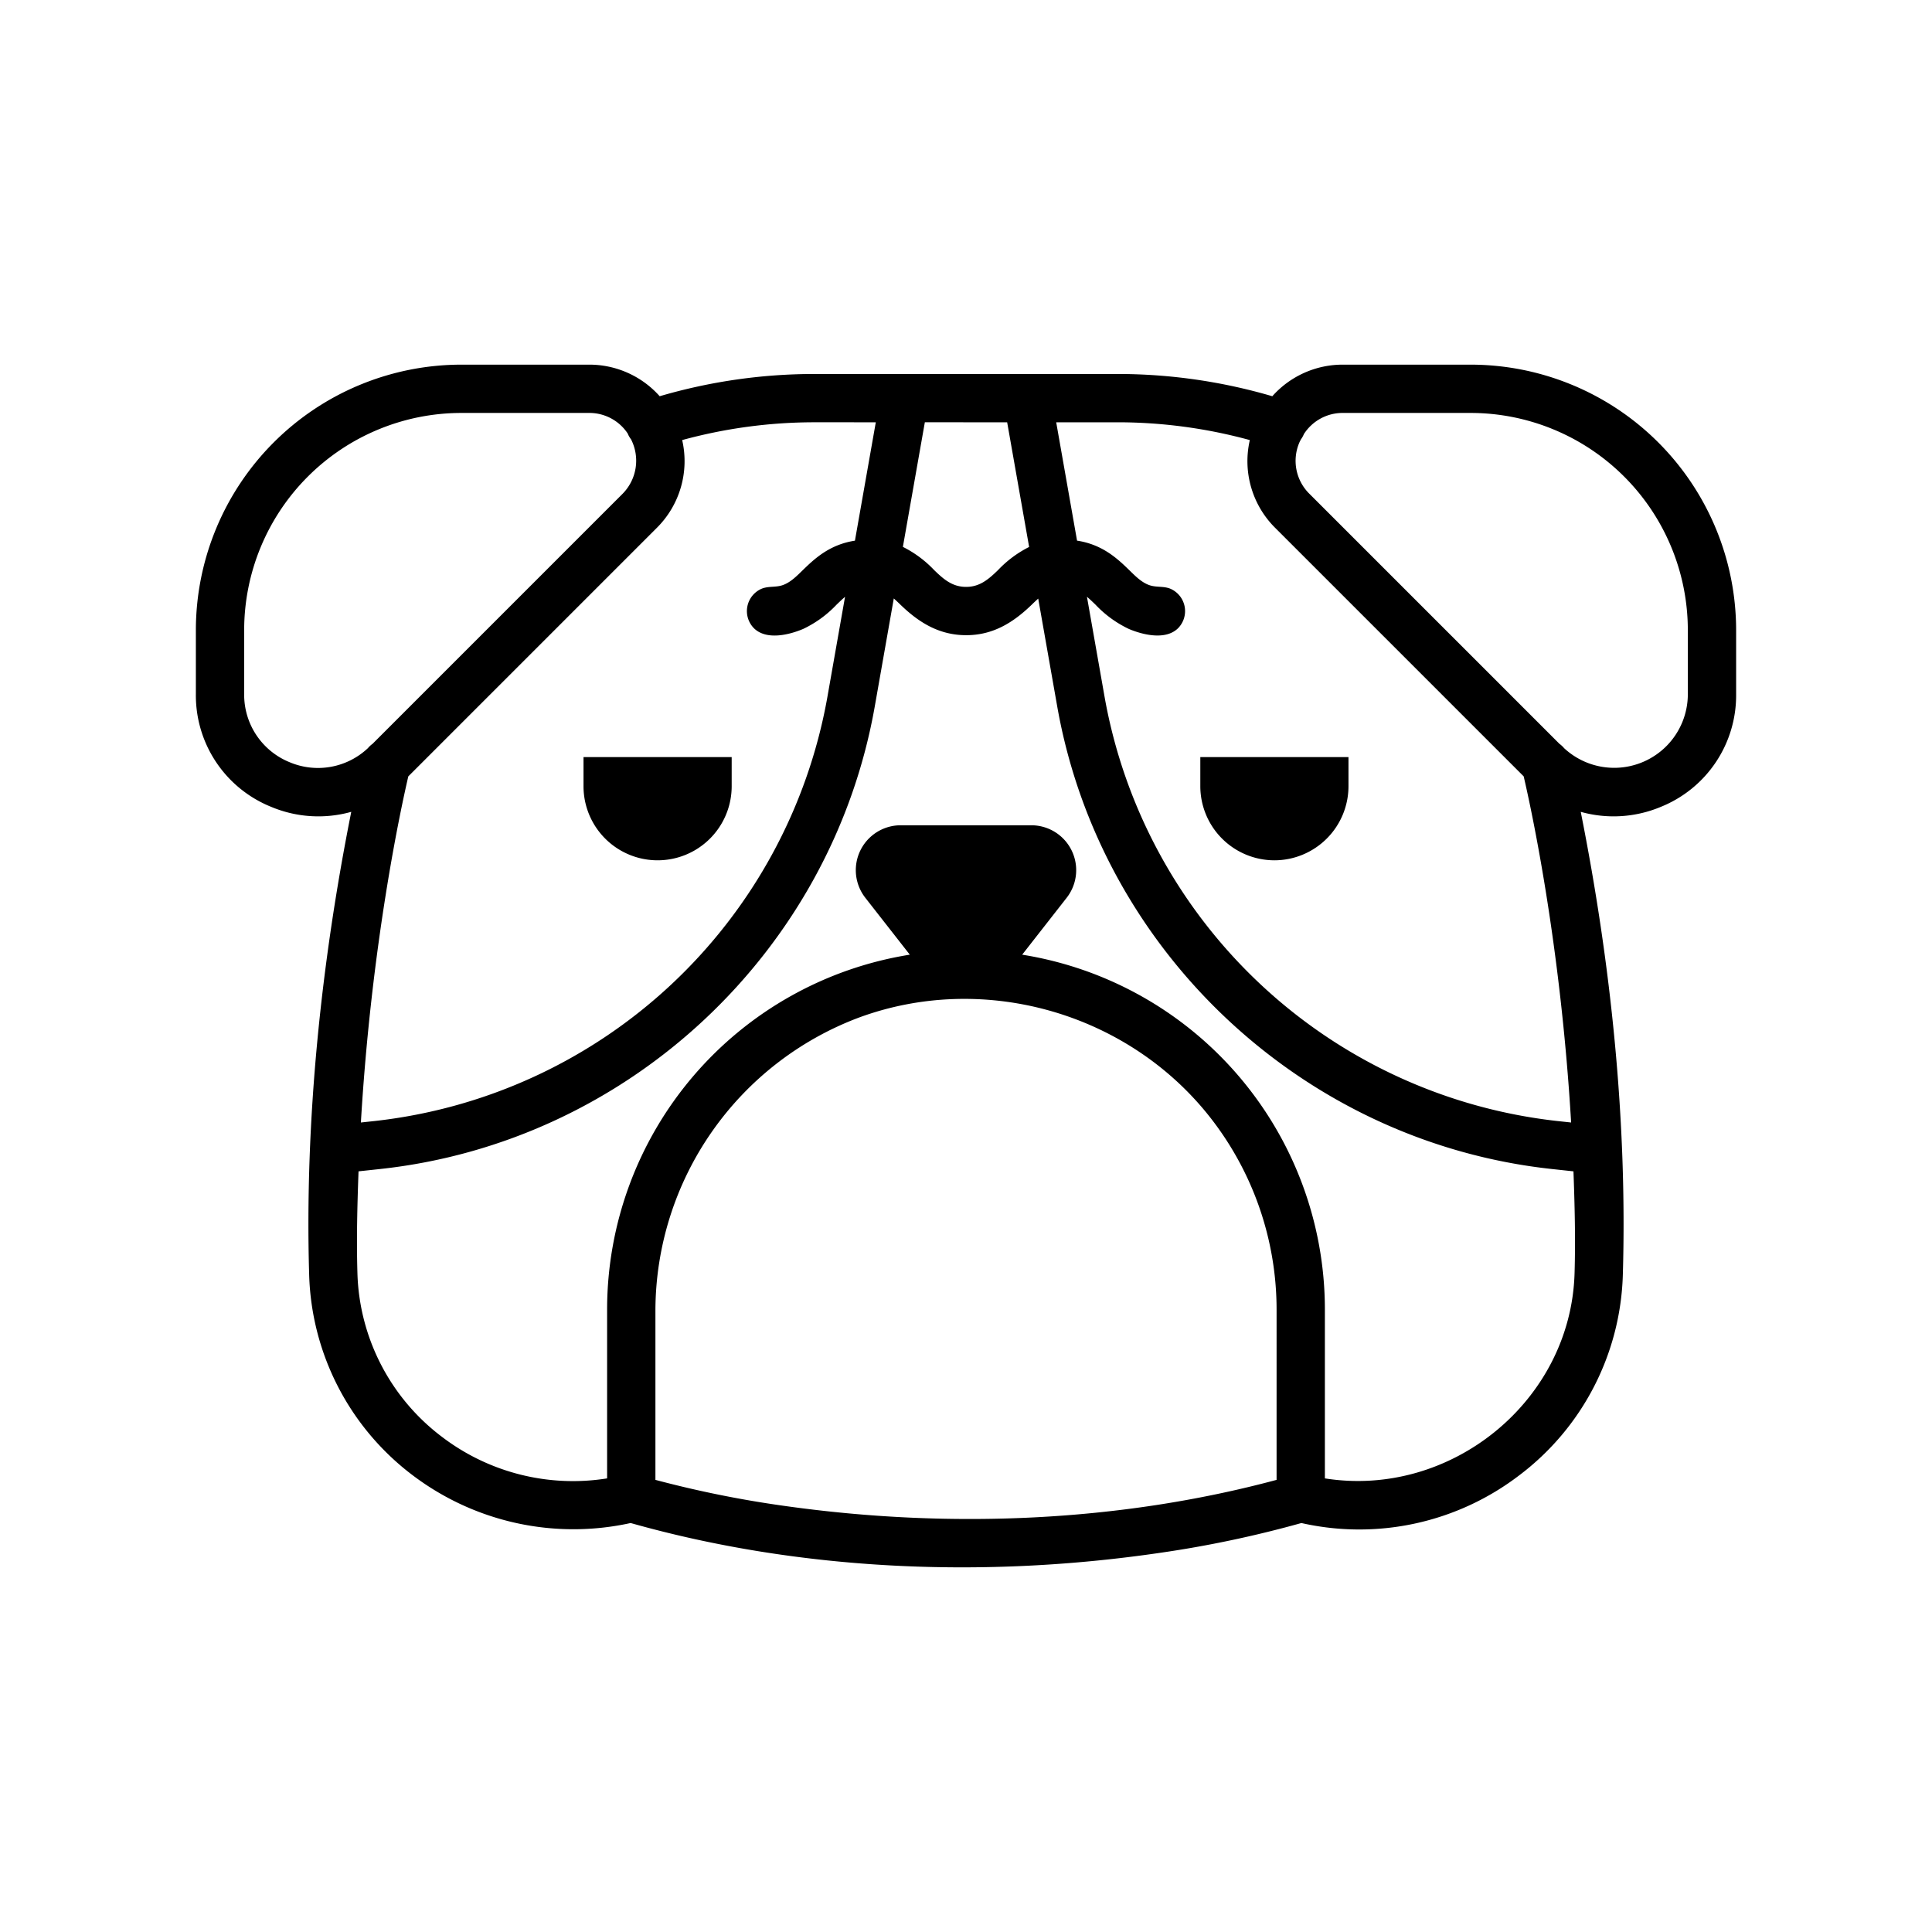 <?xml version="1.0" ?><svg viewBox="0 0 512 512" xmlns="http://www.w3.org/2000/svg"><title/><g id="Bulldog"><path d="M389.761,96.635H356.02a24.962,24.962,0,0,0-18.846,8.37A145.694,145.694,0,0,0,296.169,99.11H215.831a145.684,145.684,0,0,0-41.005,5.895,24.962,24.962,0,0,0-18.846-8.37H122.237a70.41,70.41,0,0,0-70.33,70.331v16.975A31.85,31.85,0,0,0,71.88,213.83a32.291,32.291,0,0,0,21.206,1.315C85.1,255.235,80.731,296.954,81.93,337.835a69.032,69.032,0,0,0,27.448,53.136,70.584,70.584,0,0,0,57.749,12.646c45.175,12.766,94.017,14.69,140.352,7.891a295.373,295.373,0,0,0,37.402-7.889A69.758,69.758,0,0,0,402.62,390.972a69.032,69.032,0,0,0,27.448-53.138c1.199-40.882-3.169-82.599-11.155-122.689A32.301,32.301,0,0,0,440.12,213.83a31.85,31.85,0,0,0,19.972-29.889v-16.975A70.41,70.41,0,0,0,389.761,96.635Zm-58.545,19.991a24.918,24.918,0,0,0,6.839,23.381l65.737,65.737c1.951,8.369,9.77,44.228,12.572,91.731l-3.644-.392a137.273,137.273,0,0,1-119.944-112.125l-4.725-26.813c.693.588,1.427,1.283,2.281,2.111a29.496,29.496,0,0,0,8.822,6.419c3.742,1.587,9.806,3.05,13.073-.218a6.462,6.462,0,0,0-2.034-10.422c-1.803-.762-3.786-.32-5.622-.972-2.116-.751-3.751-2.463-5.324-3.99-3.018-2.929-7.012-6.769-13.817-7.796L279.905,111.91h16.264A132.947,132.947,0,0,1,331.216,116.626ZM266.907,111.91l5.822,33.04a29.732,29.732,0,0,0-8.232,6.121c-2.491,2.417-4.82,4.461-8.469,4.461-3.666,0-5.971-2.033-8.478-4.463a29.676,29.676,0,0,0-8.276-6.14l5.819-33.02Zm-34.812,0L226.566,143.284c-6.786,1.036-10.777,4.864-13.793,7.785-1.578,1.529-3.216,3.241-5.337,3.993-1.838.651-3.83.211-5.632.972a6.46,6.46,0,0,0-2.034,10.422c3.284,3.284,9.323,1.811,13.081.219a29.547,29.547,0,0,0,8.83-6.415c.845-.819,1.574-1.51,2.262-2.094l-4.721,26.791A137.27,137.27,0,0,1,99.278,297.083l-3.64.391c2.805-47.456,10.62-83.35,12.569-91.73l65.737-65.737a24.923,24.923,0,0,0,6.84-23.383,132.941,132.941,0,0,1,35.048-4.716ZM76.778,202.005a19.284,19.284,0,0,1-12.07-18.064v-16.975a57.595,57.595,0,0,1,57.53-57.531H155.98a12.178,12.178,0,0,1,10.367,5.448,6.334,6.334,0,0,0,.883,1.538,12.473,12.473,0,0,1-2.336,14.536L98.717,197.135a6.38,6.38,0,0,0-1.204,1.118A19.287,19.287,0,0,1,76.778,202.005Zm261.53,190.177c-41.892,11.249-86.876,12.958-129.745,6.992a286.779,286.779,0,0,1-34.87-6.993V346.933a83.157,83.157,0,0,1,54.062-77.314c32.324-11.846,69.505-1.711,91.5,24.708a82.577,82.577,0,0,1,19.053,52.607Zm78.967-54.725c-1.005,33.872-32.829,59.623-66.167,54.332V346.933a95.254,95.254,0,0,0-80.22-93.934l11.787-15.072a11.892,11.892,0,0,0-9.367-19.22H238.692a11.893,11.893,0,0,0-9.369,19.22l11.787,15.072a95.254,95.254,0,0,0-80.219,93.934v44.855a57.274,57.274,0,0,1-43.773-11.012,56.294,56.294,0,0,1-22.395-43.32c-.267-9.006-.04-18.039.292-27.04l5.632-.605C166.406,302.743,220.35,252.315,231.828,187.18l5.037-28.585c.549.491,1.123,1.033,1.775,1.665,4.923,4.77,10.302,8.061,17.387,8.072,7.08.011,12.471-3.311,17.381-8.073.634-.616,1.194-1.144,1.73-1.626L280.17,187.18c11.48,65.134,65.424,115.562,131.181,122.631l5.634.606C417.317,319.418,417.542,328.451,417.275,337.457Zm30.017-153.516a19.513,19.513,0,0,1-32.799,14.318,6.37,6.37,0,0,0-1.22-1.133l-66.169-66.169a12.259,12.259,0,0,1-2.733-13.739c.115-.278.264-.525.394-.79a6.384,6.384,0,0,0,.777-1.386,12.183,12.183,0,0,1,10.478-5.607h33.741a57.596,57.596,0,0,1,57.531,57.531Z"/><path d="M154.637,208.357a19.633,19.633,0,1,0,39.266,0v-7.722H154.637Z"/><path d="M337.729,227.991a19.656,19.656,0,0,0,19.633-19.633v-7.722H318.096v7.722A19.656,19.656,0,0,0,337.729,227.991Z"/></g></svg>